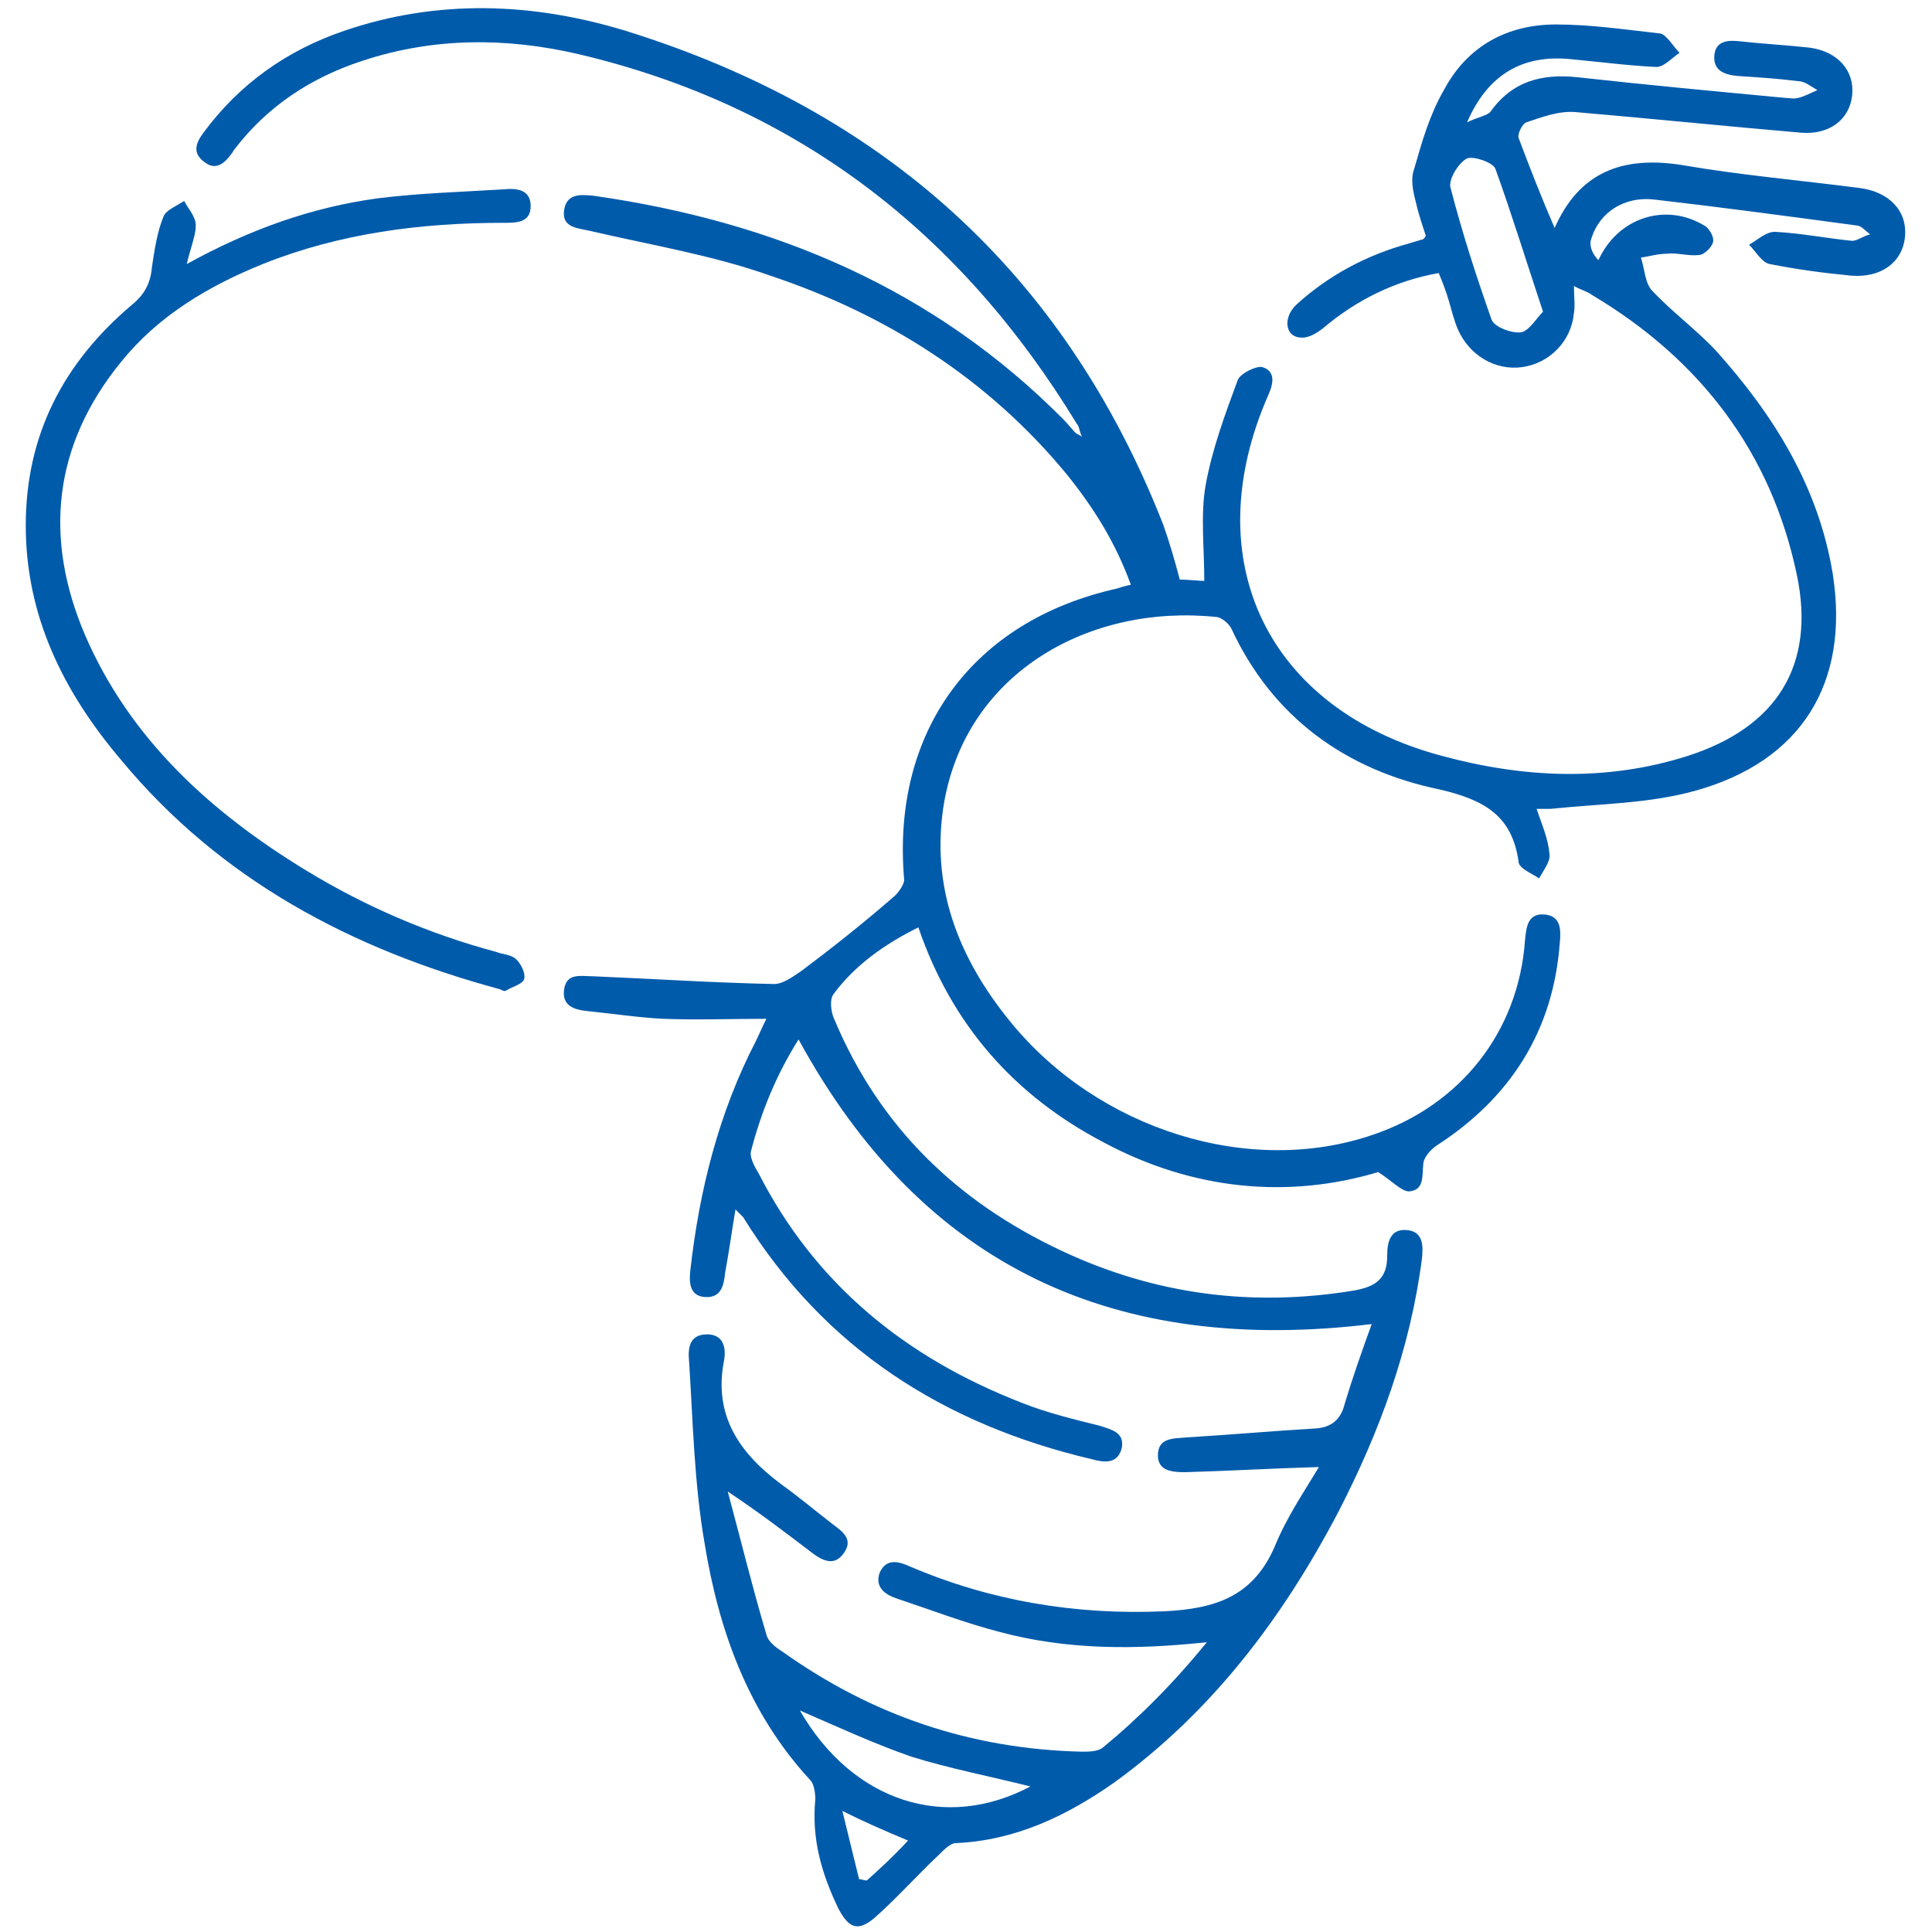 <?xml version="1.0" encoding="utf-8"?>
<!-- Generator: Adobe Illustrator 24.3.0, SVG Export Plug-In . SVG Version: 6.00 Build 0)  -->
<svg version="1.1" id="Layer_1" xmlns="http://www.w3.org/2000/svg" xmlns:xlink="http://www.w3.org/1999/xlink" x="0px" y="0px"
	 viewBox="0 0 150 150" style="enable-background:new 0 0 150 150;" xml:space="preserve">
<style type="text/css">
	.st0{fill:#005BAB;}
</style>
<g>
	<path class="st0" d="M93.7,127.5c-5.6,0.6-10.9,0.6-16.1-0.8c-2.7-0.7-5.3-1.7-8-2.6c-0.9-0.3-1.7-0.9-1.3-2
		c0.5-1.1,1.4-0.9,2.3-0.5c6.3,2.7,12.9,3.8,19.8,3.5c3.9-0.2,6.9-1.1,8.6-5.1c0.9-2.2,2.2-4.1,3.4-6.1c-3.5,0.1-6.9,0.3-10.4,0.4
		c-1,0-2.1-0.1-2.1-1.3c0-1.4,1.2-1.3,2.2-1.4c3.4-0.2,6.7-0.5,10.1-0.7c1.2-0.1,1.9-0.7,2.2-1.9c0.6-2,1.3-4,2.1-6.2
		c-19.8,2.4-34.8-4.3-44.5-22.1c-1.7,2.7-2.9,5.6-3.7,8.7c-0.1,0.5,0.3,1.2,0.6,1.7c4.4,8.6,11.4,14.3,20.4,17.8
		c2,0.8,4.1,1.3,6.1,1.8c0.9,0.3,1.9,0.5,1.7,1.7c-0.3,1.2-1.2,1.2-2.3,0.9c-11.5-2.7-20.8-8.6-27.1-18.8c-0.1-0.1-0.2-0.2-0.6-0.6
		c-0.3,1.8-0.5,3.3-0.8,4.9c-0.1,1-0.3,2-1.6,1.9c-1.2-0.1-1.2-1.2-1.1-2.1c0.7-6.2,2.2-12.2,5.1-17.8c0.2-0.4,0.4-0.9,0.8-1.7
		c-2.8,0-5.4,0.1-8,0c-2-0.1-3.9-0.4-5.9-0.6c-1-0.1-2-0.4-1.8-1.7c0.2-1.3,1.3-1,2.3-1c4.7,0.2,9.3,0.5,14,0.6c0.7,0,1.5-0.6,2.1-1
		c2.4-1.8,4.8-3.7,7.1-5.7c0.4-0.3,0.9-1,0.9-1.4c-1-11.5,5.3-20.1,16.5-22.6c0.3-0.1,0.6-0.2,1.1-0.3c-1.2-3.3-2.9-6-5-8.6
		c-6.1-7.4-14-12.4-23-15.4c-4.5-1.6-9.4-2.4-14.1-3.5c-1-0.2-2.1-0.3-1.9-1.6c0.2-1.3,1.3-1.2,2.3-1.1c14,2,26.4,7.2,36.5,17.4
		c0.3,0.3,0.6,0.7,0.9,1c0.1,0.1,0.2,0.1,0.5,0.3c-0.2-0.4-0.2-0.8-0.4-1C74.6,18.1,61.9,8.2,44.9,4.2c-5.6-1.3-11.2-1.3-16.7,0.5
		c-4,1.3-7.4,3.5-10,6.9c-0.1,0.1-0.1,0.2-0.2,0.3c-0.5,0.7-1.2,1.4-2.1,0.7c-1-0.7-0.7-1.5-0.1-2.3c2.8-3.8,6.5-6.4,10.9-7.9
		c7.3-2.5,14.7-2.2,21.9,0c19.9,6.2,34,18.7,41.7,38.3c0.5,1.4,0.9,2.8,1.3,4.3c0.7,0,1.4,0.1,1.9,0.1c0-2.6-0.3-5.1,0.1-7.4
		c0.5-2.8,1.5-5.5,2.5-8.2c0.2-0.5,1.4-1.1,1.9-1c1,0.3,0.9,1.2,0.5,2.1c-5.7,12.9-0.1,24.5,13.5,28.1c6.3,1.7,12.7,2,19,0
		c6.9-2.2,10-7,8.5-14.1c-2-9.5-7.5-16.7-15.9-21.7c-0.4-0.3-0.9-0.4-1.4-0.7c0,0.8,0.1,1.5,0,2.1c-0.2,2.2-1.9,3.9-4,4.2
		c-2.1,0.3-4.1-0.9-5-2.9c-0.3-0.7-0.5-1.5-0.7-2.2c-0.2-0.7-0.5-1.5-0.8-2.2c-3.4,0.6-6.4,2.1-9,4.3c-0.5,0.4-1.2,0.8-1.8,0.7
		c-1.1-0.1-1.3-1.5-0.3-2.5c2.5-2.3,5.5-3.9,8.8-4.8c0.3-0.1,0.7-0.2,1-0.3c0.1,0,0.2-0.1,0.3-0.3c-0.3-0.9-0.6-1.8-0.8-2.7
		c-0.2-0.8-0.4-1.7-0.1-2.5c0.6-2.1,1.2-4.2,2.3-6.1c1.8-3.4,4.9-5.1,8.7-5.1c2.7,0,5.4,0.4,8.1,0.7c0.5,0.1,1,1,1.5,1.5
		c-0.6,0.4-1.2,1.1-1.8,1.1c-2.2-0.1-4.4-0.4-6.6-0.6c-3.8-0.4-6.5,1.2-8.1,4.9c0.8-0.4,1.5-0.5,1.8-0.8c1.7-2.4,4-3,6.8-2.7
		c5.4,0.6,10.8,1.1,16.1,1.6c0.3,0,0.7,0.1,1,0c0.5-0.1,1-0.4,1.5-0.6c-0.5-0.3-1-0.7-1.5-0.7c-1.6-0.2-3.1-0.3-4.7-0.4
		c-1-0.1-1.9-0.4-1.8-1.6c0.1-1.1,1-1.2,1.9-1.1c1.8,0.2,3.7,0.3,5.5,0.5c2.2,0.3,3.5,1.8,3.3,3.7c-0.2,1.9-1.8,3.1-4,2.9
		c-5.8-0.5-11.7-1.1-17.5-1.6c-1.3-0.1-2.6,0.4-3.8,0.8c-0.3,0.1-0.7,0.9-0.6,1.2c0.9,2.4,1.8,4.7,2.8,7c1.9-4.3,5.2-5.6,9.8-4.9
		c4.6,0.8,9.3,1.2,13.9,1.8c2.3,0.3,3.7,1.8,3.5,3.8c-0.2,2-1.9,3.2-4.2,3c-2.1-0.2-4.3-0.5-6.3-0.9c-0.6-0.1-1.1-1-1.6-1.5
		c0.7-0.4,1.3-1,2-1c2,0.1,4,0.5,6,0.7c0.4,0,0.9-0.4,1.4-0.5c-0.4-0.3-0.7-0.7-1.1-0.7c-5.2-0.7-10.4-1.4-15.6-2
		c-2.4-0.3-4.4,1-5,3.2c-0.1,0.5,0.2,1.1,0.6,1.5c1.5-3.3,5.2-4.5,8.2-2.7c0.4,0.2,0.8,0.9,0.7,1.3c-0.1,0.4-0.7,1-1.1,1
		c-0.8,0.1-1.7-0.2-2.5-0.1c-0.7,0-1.3,0.2-2,0.3c0.3,0.9,0.3,2,0.9,2.6c1.5,1.6,3.4,3,4.9,4.6c4.5,5,8,10.6,9.1,17.4
		c1.3,8.4-2.4,14.5-10.7,16.8c-3.6,1-7.4,1-11.2,1.4c-0.3,0-0.7,0-1.1,0c0.4,1.2,0.9,2.3,1,3.5c0.1,0.6-0.5,1.3-0.8,1.9
		c-0.6-0.4-1.6-0.8-1.6-1.3c-0.5-3.6-2.7-4.8-6.1-5.6c-7.3-1.5-13-5.6-16.2-12.5c-0.2-0.4-0.8-0.9-1.2-0.9
		c-9.7-1-19.3,4.2-21.1,14.4c-1.1,6.5,1.1,12.1,5.2,17.1c6.8,8.3,18.5,12,28.1,8.7c6.8-2.3,11.3-8,11.8-15.1c0.1-1,0.2-2.1,1.5-2
		c1.3,0.1,1.3,1.2,1.2,2.2c-0.5,6.8-3.8,12-9.5,15.7c-0.5,0.3-1.1,1-1.1,1.5c-0.1,0.9,0.1,2-1.1,2.1c-0.6,0-1.3-0.8-2.4-1.5
		c-7,2.1-14.4,1.4-21.3-2.3c-6.9-3.6-11.8-9.1-14.4-16.7c-2.6,1.3-4.9,2.9-6.6,5.2c-0.3,0.4-0.2,1.4,0.1,2
		c3.5,8.3,9.5,14.1,17.6,17.9c7.2,3.4,14.8,4.4,22.7,3.1c1.7-0.3,2.6-0.9,2.6-2.7c0-1,0.2-2.1,1.5-2c1.3,0.1,1.3,1.2,1.2,2.2
		c-0.9,7-3.3,13.5-6.5,19.7c-4.3,8.2-9.8,15.5-17.4,21c-3.7,2.6-7.7,4.5-12.3,4.7c-0.4,0-0.9,0.5-1.3,0.9c-1.7,1.6-3.3,3.4-5,4.9
		c-1.3,1.1-2,0.8-2.8-0.7c-1.3-2.7-2.1-5.4-1.8-8.5c0-0.5-0.1-1.2-0.4-1.5c-4.8-5.2-7.1-11.6-8.2-18.4c-0.8-4.6-0.9-9.4-1.2-14.1
		c-0.1-1,0-2.1,1.4-2.1c1.3,0,1.5,1.1,1.3,2.1c-0.8,4.2,1.2,7.1,4.4,9.5c1.4,1,2.7,2.1,4,3.1c0.8,0.6,1.7,1.2,0.9,2.3
		c-0.7,1-1.6,0.6-2.4,0c-2.1-1.6-4.2-3.2-6.6-4.8c1,3.7,1.9,7.4,3,11.1c0.1,0.5,0.7,1,1.2,1.3c7,5,14.7,7.6,23.3,7.8
		c0.5,0,1.2,0,1.6-0.3C88.4,133.4,91.1,130.7,93.7,127.5z M119.8,24.2c-1.3-3.9-2.4-7.5-3.7-11.1c-0.2-0.5-1.7-1-2.2-0.8
		c-0.6,0.3-1.4,1.5-1.3,2.2c0.9,3.5,2,6.9,3.2,10.3c0.2,0.6,1.6,1.1,2.3,1C118.7,25.7,119.3,24.7,119.8,24.2z M80,138.7
		c-3.2-0.8-6.3-1.4-9.2-2.3c-2.9-1-5.7-2.3-8.7-3.6C66.2,139.9,73.4,142.2,80,138.7z M70.5,142.9c-1.9-0.8-3.3-1.4-5.1-2.3
		c0.5,2,0.9,3.7,1.3,5.3c0.2,0,0.4,0.1,0.6,0.1C68.3,145.1,69.3,144.2,70.5,142.9z"/>
	<path class="st0" d="M14.5,20.5c4.9-2.7,9.7-4.4,14.8-5.1c3.2-0.4,6.5-0.5,9.8-0.7c1-0.1,2.1,0,2.1,1.3c0,1.3-1.1,1.3-2.1,1.3
		c-6.4,0-12.7,0.8-18.7,3.2c-4.2,1.7-8.1,4-11,7.6c-5.3,6.5-6,13.7-2.8,21.2c3.5,8.1,9.8,13.8,17.2,18.3c4.6,2.8,9.5,4.9,14.7,6.3
		c0.5,0.2,1.2,0.2,1.6,0.6c0.4,0.4,0.7,1.1,0.6,1.5c-0.1,0.4-0.9,0.6-1.4,0.9c-0.1,0.1-0.3,0-0.5-0.1C27.3,73.7,17.1,68.3,9.4,59
		C4.9,53.7,2,47.8,2,40.8c0-7,2.9-12.6,8.2-17.1c1-0.8,1.5-1.7,1.6-3c0.2-1.3,0.4-2.7,0.9-3.9c0.2-0.5,1-0.8,1.6-1.2
		c0.3,0.6,0.9,1.2,0.9,1.9C15.2,18.3,14.8,19.2,14.5,20.5z"/>
</g>
</svg>

